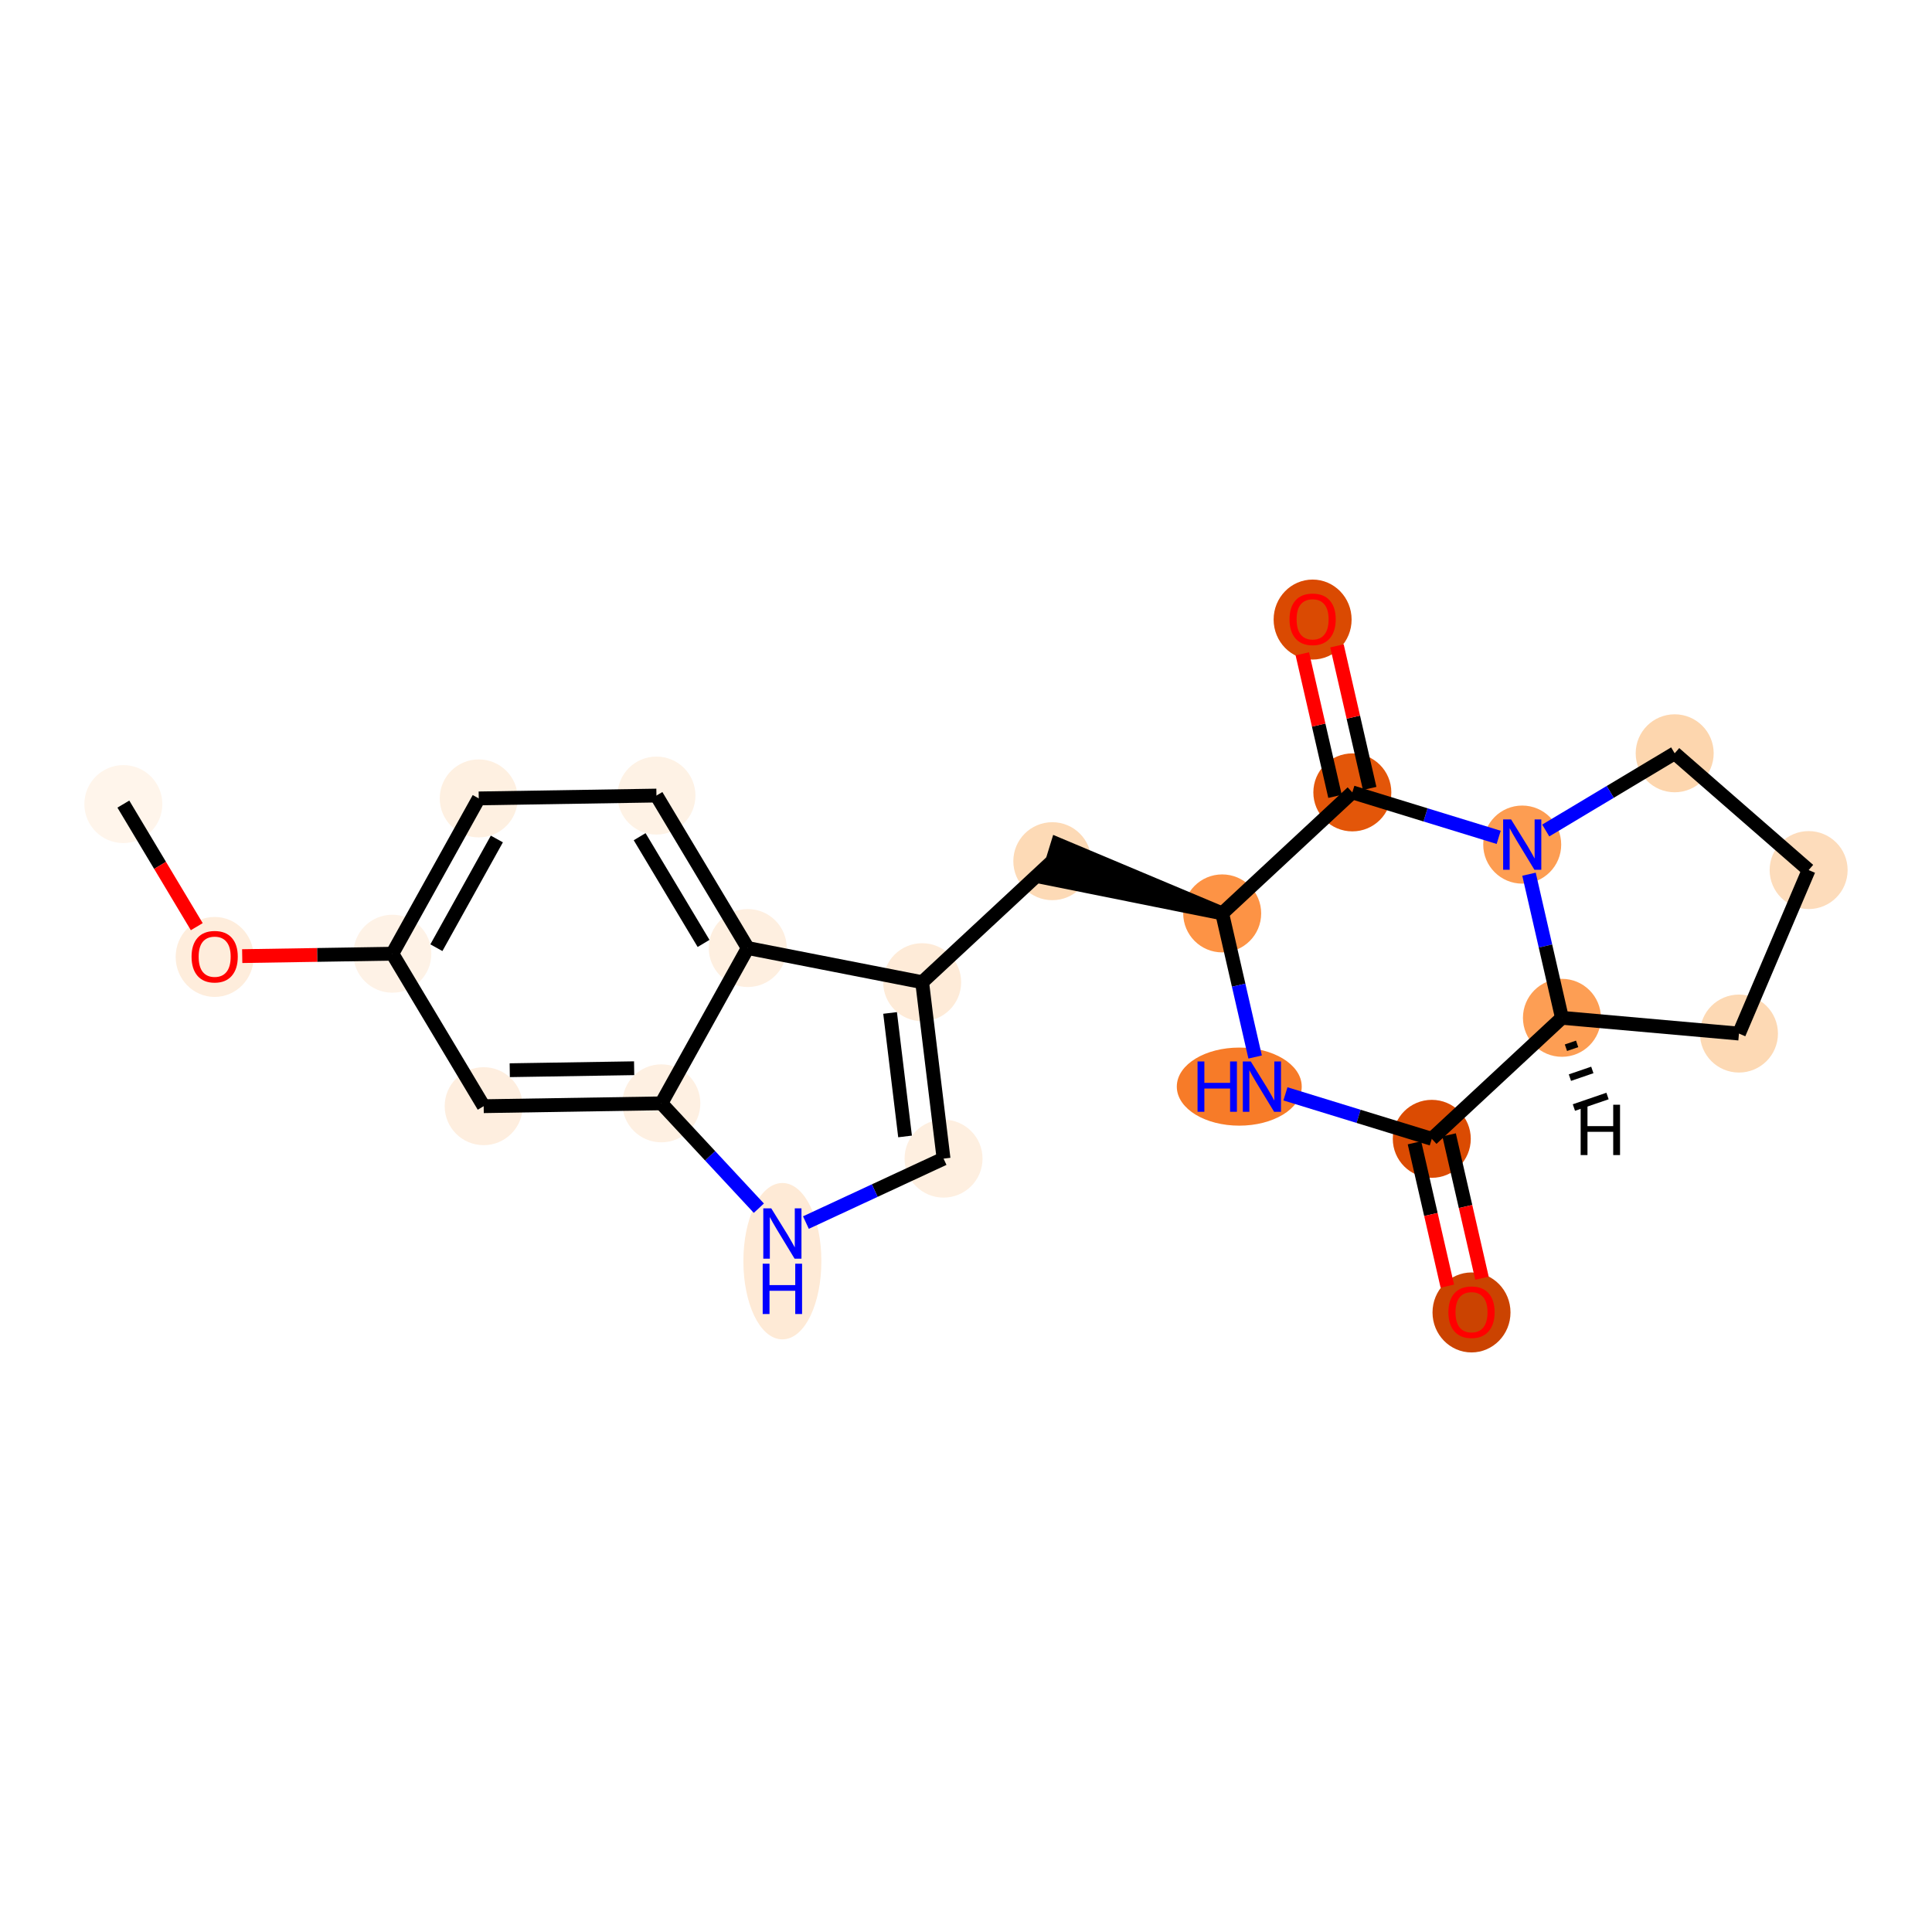 <?xml version='1.0' encoding='iso-8859-1'?>
<svg version='1.1' baseProfile='full'
              xmlns='http://www.w3.org/2000/svg'
                      xmlns:rdkit='http://www.rdkit.org/xml'
                      xmlns:xlink='http://www.w3.org/1999/xlink'
                  xml:space='preserve'
width='280px' height='280px' viewBox='0 0 280 280'>
<!-- END OF HEADER -->
<rect style='opacity:1.0;fill:#FFFFFF;stroke:none' width='280' height='280' x='0' y='0'> </rect>
<ellipse cx='17.878' cy='116.535' rx='5.151' ry='5.151'  style='fill:#FFF5EB;fill-rule:evenodd;stroke:#FFF5EB;stroke-width:1.0px;stroke-linecap:butt;stroke-linejoin:miter;stroke-opacity:1' />
<ellipse cx='31.111' cy='138.688' rx='5.151' ry='5.296'  style='fill:#FEEDDC;fill-rule:evenodd;stroke:#FEEDDC;stroke-width:1.0px;stroke-linecap:butt;stroke-linejoin:miter;stroke-opacity:1' />
<ellipse cx='56.864' cy='138.22' rx='5.151' ry='5.151'  style='fill:#FEF2E6;fill-rule:evenodd;stroke:#FEF2E6;stroke-width:1.0px;stroke-linecap:butt;stroke-linejoin:miter;stroke-opacity:1' />
<ellipse cx='69.384' cy='115.711' rx='5.151' ry='5.151'  style='fill:#FEF0E1;fill-rule:evenodd;stroke:#FEF0E1;stroke-width:1.0px;stroke-linecap:butt;stroke-linejoin:miter;stroke-opacity:1' />
<ellipse cx='95.137' cy='115.3' rx='5.151' ry='5.151'  style='fill:#FEF2E5;fill-rule:evenodd;stroke:#FEF2E5;stroke-width:1.0px;stroke-linecap:butt;stroke-linejoin:miter;stroke-opacity:1' />
<ellipse cx='108.37' cy='137.397' rx='5.151' ry='5.151'  style='fill:#FEEFE0;fill-rule:evenodd;stroke:#FEEFE0;stroke-width:1.0px;stroke-linecap:butt;stroke-linejoin:miter;stroke-opacity:1' />
<ellipse cx='133.646' cy='142.348' rx='5.151' ry='5.151'  style='fill:#FEEBD8;fill-rule:evenodd;stroke:#FEEBD8;stroke-width:1.0px;stroke-linecap:butt;stroke-linejoin:miter;stroke-opacity:1' />
<ellipse cx='152.509' cy='124.81' rx='5.151' ry='5.151'  style='fill:#FDDAB6;fill-rule:evenodd;stroke:#FDDAB6;stroke-width:1.0px;stroke-linecap:butt;stroke-linejoin:miter;stroke-opacity:1' />
<ellipse cx='177.129' cy='132.377' rx='5.151' ry='5.151'  style='fill:#FD9345;fill-rule:evenodd;stroke:#FD9345;stroke-width:1.0px;stroke-linecap:butt;stroke-linejoin:miter;stroke-opacity:1' />
<ellipse cx='179.604' cy='157.481' rx='8.553' ry='5.158'  style='fill:#F77B28;fill-rule:evenodd;stroke:#F77B28;stroke-width:1.0px;stroke-linecap:butt;stroke-linejoin:miter;stroke-opacity:1' />
<ellipse cx='207.505' cy='165.048' rx='5.151' ry='5.151'  style='fill:#DB4B02;fill-rule:evenodd;stroke:#DB4B02;stroke-width:1.0px;stroke-linecap:butt;stroke-linejoin:miter;stroke-opacity:1' />
<ellipse cx='213.262' cy='190.209' rx='5.151' ry='5.296'  style='fill:#CB4301;fill-rule:evenodd;stroke:#CB4301;stroke-width:1.0px;stroke-linecap:butt;stroke-linejoin:miter;stroke-opacity:1' />
<ellipse cx='226.368' cy='147.51' rx='5.151' ry='5.151'  style='fill:#FD9E54;fill-rule:evenodd;stroke:#FD9E54;stroke-width:1.0px;stroke-linecap:butt;stroke-linejoin:miter;stroke-opacity:1' />
<ellipse cx='252.023' cy='149.792' rx='5.151' ry='5.151'  style='fill:#FDD9B4;fill-rule:evenodd;stroke:#FDD9B4;stroke-width:1.0px;stroke-linecap:butt;stroke-linejoin:miter;stroke-opacity:1' />
<ellipse cx='262.121' cy='126.098' rx='5.151' ry='5.151'  style='fill:#FDDCBB;fill-rule:evenodd;stroke:#FDDCBB;stroke-width:1.0px;stroke-linecap:butt;stroke-linejoin:miter;stroke-opacity:1' />
<ellipse cx='242.708' cy='109.172' rx='5.151' ry='5.151'  style='fill:#FDD6AE;fill-rule:evenodd;stroke:#FDD6AE;stroke-width:1.0px;stroke-linecap:butt;stroke-linejoin:miter;stroke-opacity:1' />
<ellipse cx='220.611' cy='122.405' rx='5.151' ry='5.158'  style='fill:#FD9D52;fill-rule:evenodd;stroke:#FD9D52;stroke-width:1.0px;stroke-linecap:butt;stroke-linejoin:miter;stroke-opacity:1' />
<ellipse cx='195.991' cy='114.839' rx='5.151' ry='5.151'  style='fill:#E35609;fill-rule:evenodd;stroke:#E35609;stroke-width:1.0px;stroke-linecap:butt;stroke-linejoin:miter;stroke-opacity:1' />
<ellipse cx='190.234' cy='89.791' rx='5.151' ry='5.296'  style='fill:#DA4A02;fill-rule:evenodd;stroke:#DA4A02;stroke-width:1.0px;stroke-linecap:butt;stroke-linejoin:miter;stroke-opacity:1' />
<ellipse cx='136.747' cy='167.917' rx='5.151' ry='5.151'  style='fill:#FEEFE0;fill-rule:evenodd;stroke:#FEEFE0;stroke-width:1.0px;stroke-linecap:butt;stroke-linejoin:miter;stroke-opacity:1' />
<ellipse cx='113.388' cy='182.78' rx='5.151' ry='10.831'  style='fill:#FEEAD6;fill-rule:evenodd;stroke:#FEEAD6;stroke-width:1.0px;stroke-linecap:butt;stroke-linejoin:miter;stroke-opacity:1' />
<ellipse cx='95.85' cy='159.905' rx='5.151' ry='5.151'  style='fill:#FEF0E2;fill-rule:evenodd;stroke:#FEF0E2;stroke-width:1.0px;stroke-linecap:butt;stroke-linejoin:miter;stroke-opacity:1' />
<ellipse cx='70.097' cy='160.317' rx='5.151' ry='5.151'  style='fill:#FEEEDF;fill-rule:evenodd;stroke:#FEEEDF;stroke-width:1.0px;stroke-linecap:butt;stroke-linejoin:miter;stroke-opacity:1' />
<path class='bond-0 atom-0 atom-1' d='M 17.878,116.535 L 23.198,125.417' style='fill:none;fill-rule:evenodd;stroke:#000000;stroke-width:2.0px;stroke-linecap:butt;stroke-linejoin:miter;stroke-opacity:1' />
<path class='bond-0 atom-0 atom-1' d='M 23.198,125.417 L 28.517,134.299' style='fill:none;fill-rule:evenodd;stroke:#FF0000;stroke-width:2.0px;stroke-linecap:butt;stroke-linejoin:miter;stroke-opacity:1' />
<path class='bond-1 atom-1 atom-2' d='M 35.104,138.568 L 45.984,138.394' style='fill:none;fill-rule:evenodd;stroke:#FF0000;stroke-width:2.0px;stroke-linecap:butt;stroke-linejoin:miter;stroke-opacity:1' />
<path class='bond-1 atom-1 atom-2' d='M 45.984,138.394 L 56.864,138.22' style='fill:none;fill-rule:evenodd;stroke:#000000;stroke-width:2.0px;stroke-linecap:butt;stroke-linejoin:miter;stroke-opacity:1' />
<path class='bond-2 atom-2 atom-3' d='M 56.864,138.22 L 69.384,115.711' style='fill:none;fill-rule:evenodd;stroke:#000000;stroke-width:2.0px;stroke-linecap:butt;stroke-linejoin:miter;stroke-opacity:1' />
<path class='bond-2 atom-2 atom-3' d='M 63.244,137.348 L 72.008,121.592' style='fill:none;fill-rule:evenodd;stroke:#000000;stroke-width:2.0px;stroke-linecap:butt;stroke-linejoin:miter;stroke-opacity:1' />
<path class='bond-22 atom-22 atom-2' d='M 70.097,160.317 L 56.864,138.22' style='fill:none;fill-rule:evenodd;stroke:#000000;stroke-width:2.0px;stroke-linecap:butt;stroke-linejoin:miter;stroke-opacity:1' />
<path class='bond-3 atom-3 atom-4' d='M 69.384,115.711 L 95.137,115.3' style='fill:none;fill-rule:evenodd;stroke:#000000;stroke-width:2.0px;stroke-linecap:butt;stroke-linejoin:miter;stroke-opacity:1' />
<path class='bond-4 atom-4 atom-5' d='M 95.137,115.3 L 108.37,137.397' style='fill:none;fill-rule:evenodd;stroke:#000000;stroke-width:2.0px;stroke-linecap:butt;stroke-linejoin:miter;stroke-opacity:1' />
<path class='bond-4 atom-4 atom-5' d='M 92.703,121.261 L 101.966,136.729' style='fill:none;fill-rule:evenodd;stroke:#000000;stroke-width:2.0px;stroke-linecap:butt;stroke-linejoin:miter;stroke-opacity:1' />
<path class='bond-5 atom-5 atom-6' d='M 108.37,137.397 L 133.646,142.348' style='fill:none;fill-rule:evenodd;stroke:#000000;stroke-width:2.0px;stroke-linecap:butt;stroke-linejoin:miter;stroke-opacity:1' />
<path class='bond-23 atom-21 atom-5' d='M 95.85,159.905 L 108.37,137.397' style='fill:none;fill-rule:evenodd;stroke:#000000;stroke-width:2.0px;stroke-linecap:butt;stroke-linejoin:miter;stroke-opacity:1' />
<path class='bond-6 atom-6 atom-7' d='M 133.646,142.348 L 152.509,124.81' style='fill:none;fill-rule:evenodd;stroke:#000000;stroke-width:2.0px;stroke-linecap:butt;stroke-linejoin:miter;stroke-opacity:1' />
<path class='bond-18 atom-6 atom-19' d='M 133.646,142.348 L 136.747,167.917' style='fill:none;fill-rule:evenodd;stroke:#000000;stroke-width:2.0px;stroke-linecap:butt;stroke-linejoin:miter;stroke-opacity:1' />
<path class='bond-18 atom-6 atom-19' d='M 128.998,146.804 L 131.168,164.702' style='fill:none;fill-rule:evenodd;stroke:#000000;stroke-width:2.0px;stroke-linecap:butt;stroke-linejoin:miter;stroke-opacity:1' />
<path class='bond-7 atom-8 atom-7' d='M 177.129,132.377 L 153.265,122.348 L 151.752,127.272 Z' style='fill:#000000;fill-rule:evenodd;fill-opacity:1;stroke:#000000;stroke-width:2.0px;stroke-linecap:butt;stroke-linejoin:miter;stroke-opacity:1;' />
<path class='bond-8 atom-8 atom-9' d='M 177.129,132.377 L 179.515,142.784' style='fill:none;fill-rule:evenodd;stroke:#000000;stroke-width:2.0px;stroke-linecap:butt;stroke-linejoin:miter;stroke-opacity:1' />
<path class='bond-8 atom-8 atom-9' d='M 179.515,142.784 L 181.902,153.19' style='fill:none;fill-rule:evenodd;stroke:#0000FF;stroke-width:2.0px;stroke-linecap:butt;stroke-linejoin:miter;stroke-opacity:1' />
<path class='bond-24 atom-17 atom-8' d='M 195.991,114.839 L 177.129,132.377' style='fill:none;fill-rule:evenodd;stroke:#000000;stroke-width:2.0px;stroke-linecap:butt;stroke-linejoin:miter;stroke-opacity:1' />
<path class='bond-9 atom-9 atom-10' d='M 186.296,158.529 L 196.9,161.789' style='fill:none;fill-rule:evenodd;stroke:#0000FF;stroke-width:2.0px;stroke-linecap:butt;stroke-linejoin:miter;stroke-opacity:1' />
<path class='bond-9 atom-9 atom-10' d='M 196.9,161.789 L 207.505,165.048' style='fill:none;fill-rule:evenodd;stroke:#000000;stroke-width:2.0px;stroke-linecap:butt;stroke-linejoin:miter;stroke-opacity:1' />
<path class='bond-10 atom-10 atom-11' d='M 204.995,165.624 L 207.377,176.01' style='fill:none;fill-rule:evenodd;stroke:#000000;stroke-width:2.0px;stroke-linecap:butt;stroke-linejoin:miter;stroke-opacity:1' />
<path class='bond-10 atom-10 atom-11' d='M 207.377,176.01 L 209.758,186.396' style='fill:none;fill-rule:evenodd;stroke:#FF0000;stroke-width:2.0px;stroke-linecap:butt;stroke-linejoin:miter;stroke-opacity:1' />
<path class='bond-10 atom-10 atom-11' d='M 210.016,164.472 L 212.398,174.858' style='fill:none;fill-rule:evenodd;stroke:#000000;stroke-width:2.0px;stroke-linecap:butt;stroke-linejoin:miter;stroke-opacity:1' />
<path class='bond-10 atom-10 atom-11' d='M 212.398,174.858 L 214.779,185.245' style='fill:none;fill-rule:evenodd;stroke:#FF0000;stroke-width:2.0px;stroke-linecap:butt;stroke-linejoin:miter;stroke-opacity:1' />
<path class='bond-11 atom-10 atom-12' d='M 207.505,165.048 L 226.368,147.51' style='fill:none;fill-rule:evenodd;stroke:#000000;stroke-width:2.0px;stroke-linecap:butt;stroke-linejoin:miter;stroke-opacity:1' />
<path class='bond-12 atom-12 atom-13' d='M 226.368,147.51 L 252.023,149.792' style='fill:none;fill-rule:evenodd;stroke:#000000;stroke-width:2.0px;stroke-linecap:butt;stroke-linejoin:miter;stroke-opacity:1' />
<path class='bond-25 atom-16 atom-12' d='M 221.595,126.696 L 223.981,137.103' style='fill:none;fill-rule:evenodd;stroke:#0000FF;stroke-width:2.0px;stroke-linecap:butt;stroke-linejoin:miter;stroke-opacity:1' />
<path class='bond-25 atom-16 atom-12' d='M 223.981,137.103 L 226.368,147.51' style='fill:none;fill-rule:evenodd;stroke:#000000;stroke-width:2.0px;stroke-linecap:butt;stroke-linejoin:miter;stroke-opacity:1' />
<path class='bond-26 atom-12 atom-23' d='M 226.946,151.844 L 228.57,151.287' style='fill:none;fill-rule:evenodd;stroke:#000000;stroke-width:1.0px;stroke-linecap:butt;stroke-linejoin:miter;stroke-opacity:1' />
<path class='bond-26 atom-12 atom-23' d='M 227.523,156.178 L 230.772,155.065' style='fill:none;fill-rule:evenodd;stroke:#000000;stroke-width:1.0px;stroke-linecap:butt;stroke-linejoin:miter;stroke-opacity:1' />
<path class='bond-26 atom-12 atom-23' d='M 228.101,160.512 L 232.974,158.842' style='fill:none;fill-rule:evenodd;stroke:#000000;stroke-width:1.0px;stroke-linecap:butt;stroke-linejoin:miter;stroke-opacity:1' />
<path class='bond-13 atom-13 atom-14' d='M 252.023,149.792 L 262.121,126.098' style='fill:none;fill-rule:evenodd;stroke:#000000;stroke-width:2.0px;stroke-linecap:butt;stroke-linejoin:miter;stroke-opacity:1' />
<path class='bond-14 atom-14 atom-15' d='M 262.121,126.098 L 242.708,109.172' style='fill:none;fill-rule:evenodd;stroke:#000000;stroke-width:2.0px;stroke-linecap:butt;stroke-linejoin:miter;stroke-opacity:1' />
<path class='bond-15 atom-15 atom-16' d='M 242.708,109.172 L 233.364,114.768' style='fill:none;fill-rule:evenodd;stroke:#000000;stroke-width:2.0px;stroke-linecap:butt;stroke-linejoin:miter;stroke-opacity:1' />
<path class='bond-15 atom-15 atom-16' d='M 233.364,114.768 L 224.021,120.363' style='fill:none;fill-rule:evenodd;stroke:#0000FF;stroke-width:2.0px;stroke-linecap:butt;stroke-linejoin:miter;stroke-opacity:1' />
<path class='bond-16 atom-16 atom-17' d='M 217.201,121.357 L 206.596,118.098' style='fill:none;fill-rule:evenodd;stroke:#0000FF;stroke-width:2.0px;stroke-linecap:butt;stroke-linejoin:miter;stroke-opacity:1' />
<path class='bond-16 atom-16 atom-17' d='M 206.596,118.098 L 195.991,114.839' style='fill:none;fill-rule:evenodd;stroke:#000000;stroke-width:2.0px;stroke-linecap:butt;stroke-linejoin:miter;stroke-opacity:1' />
<path class='bond-17 atom-17 atom-18' d='M 198.502,114.263 L 196.133,103.934' style='fill:none;fill-rule:evenodd;stroke:#000000;stroke-width:2.0px;stroke-linecap:butt;stroke-linejoin:miter;stroke-opacity:1' />
<path class='bond-17 atom-17 atom-18' d='M 196.133,103.934 L 193.764,93.604' style='fill:none;fill-rule:evenodd;stroke:#FF0000;stroke-width:2.0px;stroke-linecap:butt;stroke-linejoin:miter;stroke-opacity:1' />
<path class='bond-17 atom-17 atom-18' d='M 193.481,115.414 L 191.112,105.085' style='fill:none;fill-rule:evenodd;stroke:#000000;stroke-width:2.0px;stroke-linecap:butt;stroke-linejoin:miter;stroke-opacity:1' />
<path class='bond-17 atom-17 atom-18' d='M 191.112,105.085 L 188.743,94.755' style='fill:none;fill-rule:evenodd;stroke:#FF0000;stroke-width:2.0px;stroke-linecap:butt;stroke-linejoin:miter;stroke-opacity:1' />
<path class='bond-19 atom-19 atom-20' d='M 136.747,167.917 L 126.773,172.55' style='fill:none;fill-rule:evenodd;stroke:#000000;stroke-width:2.0px;stroke-linecap:butt;stroke-linejoin:miter;stroke-opacity:1' />
<path class='bond-19 atom-19 atom-20' d='M 126.773,172.55 L 116.799,177.184' style='fill:none;fill-rule:evenodd;stroke:#0000FF;stroke-width:2.0px;stroke-linecap:butt;stroke-linejoin:miter;stroke-opacity:1' />
<path class='bond-20 atom-20 atom-21' d='M 109.978,175.1 L 102.914,167.503' style='fill:none;fill-rule:evenodd;stroke:#0000FF;stroke-width:2.0px;stroke-linecap:butt;stroke-linejoin:miter;stroke-opacity:1' />
<path class='bond-20 atom-20 atom-21' d='M 102.914,167.503 L 95.85,159.905' style='fill:none;fill-rule:evenodd;stroke:#000000;stroke-width:2.0px;stroke-linecap:butt;stroke-linejoin:miter;stroke-opacity:1' />
<path class='bond-21 atom-21 atom-22' d='M 95.85,159.905 L 70.097,160.317' style='fill:none;fill-rule:evenodd;stroke:#000000;stroke-width:2.0px;stroke-linecap:butt;stroke-linejoin:miter;stroke-opacity:1' />
<path class='bond-21 atom-21 atom-22' d='M 91.905,154.816 L 73.878,155.104' style='fill:none;fill-rule:evenodd;stroke:#000000;stroke-width:2.0px;stroke-linecap:butt;stroke-linejoin:miter;stroke-opacity:1' />
<path  class='atom-1' d='M 27.763 138.652
Q 27.763 136.901, 28.629 135.922
Q 29.494 134.943, 31.111 134.943
Q 32.729 134.943, 33.594 135.922
Q 34.46 136.901, 34.46 138.652
Q 34.46 140.424, 33.584 141.434
Q 32.708 142.433, 31.111 142.433
Q 29.504 142.433, 28.629 141.434
Q 27.763 140.434, 27.763 138.652
M 31.111 141.609
Q 32.224 141.609, 32.822 140.867
Q 33.43 140.115, 33.43 138.652
Q 33.43 137.22, 32.822 136.499
Q 32.224 135.767, 31.111 135.767
Q 29.999 135.767, 29.391 136.489
Q 28.793 137.21, 28.793 138.652
Q 28.793 140.125, 29.391 140.867
Q 29.999 141.609, 31.111 141.609
' fill='#FF0000'/>
<path  class='atom-9' d='M 173.557 153.834
L 174.546 153.834
L 174.546 156.935
L 178.275 156.935
L 178.275 153.834
L 179.264 153.834
L 179.264 161.128
L 178.275 161.128
L 178.275 157.76
L 174.546 157.76
L 174.546 161.128
L 173.557 161.128
L 173.557 153.834
' fill='#0000FF'/>
<path  class='atom-9' d='M 181.273 153.834
L 183.663 157.698
Q 183.9 158.079, 184.282 158.769
Q 184.663 159.459, 184.683 159.501
L 184.683 153.834
L 185.652 153.834
L 185.652 161.128
L 184.652 161.128
L 182.087 156.904
Q 181.788 156.41, 181.469 155.843
Q 181.16 155.277, 181.067 155.101
L 181.067 161.128
L 180.119 161.128
L 180.119 153.834
L 181.273 153.834
' fill='#0000FF'/>
<path  class='atom-11' d='M 209.914 190.173
Q 209.914 188.422, 210.779 187.443
Q 211.645 186.464, 213.262 186.464
Q 214.88 186.464, 215.745 187.443
Q 216.611 188.422, 216.611 190.173
Q 216.611 191.945, 215.735 192.955
Q 214.859 193.954, 213.262 193.954
Q 211.655 193.954, 210.779 192.955
Q 209.914 191.955, 209.914 190.173
M 213.262 193.13
Q 214.375 193.13, 214.973 192.388
Q 215.58 191.636, 215.58 190.173
Q 215.58 188.741, 214.973 188.02
Q 214.375 187.288, 213.262 187.288
Q 212.15 187.288, 211.542 188.01
Q 210.944 188.731, 210.944 190.173
Q 210.944 191.646, 211.542 192.388
Q 212.15 193.13, 213.262 193.13
' fill='#FF0000'/>
<path  class='atom-16' d='M 218.999 118.758
L 221.389 122.622
Q 221.626 123.003, 222.007 123.693
Q 222.388 124.383, 222.409 124.425
L 222.409 118.758
L 223.377 118.758
L 223.377 126.052
L 222.378 126.052
L 219.813 121.828
Q 219.514 121.334, 219.194 120.767
Q 218.885 120.201, 218.793 120.025
L 218.793 126.052
L 217.845 126.052
L 217.845 118.758
L 218.999 118.758
' fill='#0000FF'/>
<path  class='atom-18' d='M 186.886 89.755
Q 186.886 88.003, 187.751 87.025
Q 188.617 86.046, 190.234 86.046
Q 191.852 86.046, 192.717 87.025
Q 193.583 88.003, 193.583 89.755
Q 193.583 91.527, 192.707 92.536
Q 191.831 93.536, 190.234 93.536
Q 188.627 93.536, 187.751 92.536
Q 186.886 91.537, 186.886 89.755
M 190.234 92.712
Q 191.347 92.712, 191.944 91.97
Q 192.552 91.218, 192.552 89.755
Q 192.552 88.323, 191.944 87.602
Q 191.347 86.87, 190.234 86.87
Q 189.122 86.87, 188.514 87.591
Q 187.916 88.312, 187.916 89.755
Q 187.916 91.228, 188.514 91.97
Q 189.122 92.712, 190.234 92.712
' fill='#FF0000'/>
<path  class='atom-20' d='M 111.776 175.121
L 114.166 178.984
Q 114.403 179.365, 114.784 180.056
Q 115.166 180.746, 115.186 180.787
L 115.186 175.121
L 116.155 175.121
L 116.155 182.415
L 115.155 182.415
L 112.59 178.191
Q 112.291 177.696, 111.972 177.13
Q 111.663 176.563, 111.57 176.388
L 111.57 182.415
L 110.622 182.415
L 110.622 175.121
L 111.776 175.121
' fill='#0000FF'/>
<path  class='atom-20' d='M 110.535 183.144
L 111.524 183.144
L 111.524 186.245
L 115.253 186.245
L 115.253 183.144
L 116.242 183.144
L 116.242 190.438
L 115.253 190.438
L 115.253 187.07
L 111.524 187.07
L 111.524 190.438
L 110.535 190.438
L 110.535 183.144
' fill='#0000FF'/>
<path  class='atom-23' d='M 229.081 160.106
L 230.07 160.106
L 230.07 163.207
L 233.799 163.207
L 233.799 160.106
L 234.788 160.106
L 234.788 167.401
L 233.799 167.401
L 233.799 164.032
L 230.07 164.032
L 230.07 167.401
L 229.081 167.401
L 229.081 160.106
' fill='#000000'/>
</svg>
